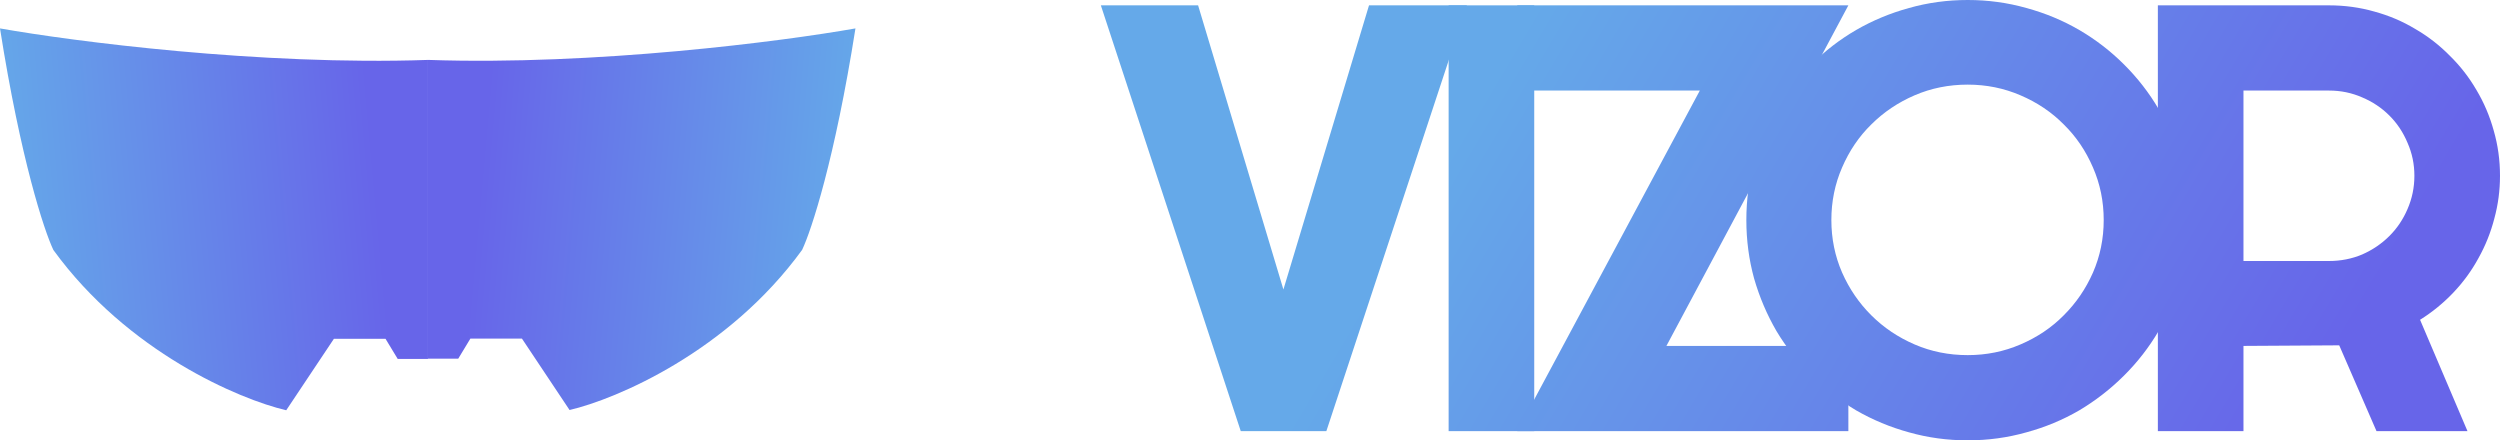<svg width="352" height="62" viewBox="0 0 352 62" fill="none" xmlns="http://www.w3.org/2000/svg">
<path d="M206.533 0.753L186.751 60.704H174.698L155 0.753H168.692L180.704 40.762L192.757 0.753H206.533Z" fill="url(#paint0_linear_209_2)"/>
<path d="M216.02 60.704H203.967V0.753H216.02V60.704Z" fill="url(#paint1_linear_209_2)"/>
<path d="M260.25 60.704H213.631L239.335 12.751H213.631V0.753H260.25L234.631 48.705H260.25V60.704Z" fill="url(#paint2_linear_209_2)"/>
<path d="M308.171 30.979C308.171 33.822 307.793 36.567 307.037 39.215C306.309 41.835 305.273 44.302 303.929 46.615C302.586 48.9 300.962 50.991 299.058 52.886C297.154 54.781 295.054 56.412 292.758 57.778C290.462 59.115 287.984 60.147 285.324 60.871C282.664 61.624 279.906 62 277.05 62C274.194 62 271.436 61.624 268.776 60.871C266.144 60.147 263.666 59.115 261.342 57.778C259.046 56.412 256.946 54.781 255.042 52.886C253.138 50.991 251.5 48.9 250.128 46.615C248.784 44.302 247.734 41.835 246.978 39.215C246.25 36.567 245.886 33.822 245.886 30.979C245.886 28.136 246.25 25.391 246.978 22.743C247.734 20.095 248.784 17.629 250.128 15.343C251.5 13.058 253.138 10.967 255.042 9.072C256.946 7.177 259.046 5.56 261.342 4.223C263.666 2.885 266.144 1.853 268.776 1.129C271.436 0.376 274.194 0 277.05 0C279.906 0 282.664 0.376 285.324 1.129C287.984 1.853 290.462 2.885 292.758 4.223C295.054 5.56 297.154 7.177 299.058 9.072C300.962 10.967 302.586 13.058 303.929 15.343C305.273 17.629 306.309 20.095 307.037 22.743C307.793 25.391 308.171 28.136 308.171 30.979ZM296.202 30.979C296.202 28.359 295.698 25.893 294.69 23.579C293.682 21.238 292.31 19.217 290.574 17.517C288.866 15.789 286.836 14.424 284.484 13.42C282.16 12.417 279.682 11.915 277.05 11.915C274.39 11.915 271.898 12.417 269.574 13.42C267.25 14.424 265.22 15.789 263.484 17.517C261.748 19.217 260.376 21.238 259.368 23.579C258.36 25.893 257.856 28.359 257.856 30.979C257.856 33.599 258.36 36.066 259.368 38.379C260.376 40.664 261.748 42.671 263.484 44.399C265.22 46.127 267.25 47.493 269.574 48.496C271.898 49.5 274.39 50.001 277.05 50.001C279.682 50.001 282.16 49.5 284.484 48.496C286.836 47.493 288.866 46.127 290.574 44.399C292.31 42.671 293.682 40.664 294.69 38.379C295.698 36.066 296.202 33.599 296.202 30.979Z" fill="url(#paint3_linear_209_2)"/>
<path d="M315.881 12.751V36.748H327.934C329.586 36.748 331.14 36.442 332.596 35.829C334.052 35.188 335.326 34.324 336.418 33.237C337.51 32.15 338.364 30.881 338.98 29.432C339.624 27.955 339.946 26.394 339.946 24.75C339.946 23.105 339.624 21.559 338.98 20.109C338.364 18.632 337.51 17.35 336.418 16.263C335.326 15.176 334.052 14.326 332.596 13.713C331.14 13.072 329.586 12.751 327.934 12.751H315.881ZM315.881 60.704H303.827V0.753H327.934C330.146 0.753 332.274 1.045 334.318 1.63C336.362 2.188 338.266 2.996 340.03 4.055C341.822 5.087 343.446 6.341 344.902 7.818C346.386 9.267 347.646 10.884 348.682 12.668C349.746 14.451 350.558 16.36 351.118 18.395C351.706 20.43 352 22.548 352 24.75C352 26.812 351.734 28.819 351.202 30.77C350.698 32.721 349.956 34.575 348.976 36.33C348.024 38.086 346.848 39.703 345.448 41.18C344.048 42.657 342.48 43.939 340.744 45.026L347.422 60.704H334.612L329.362 48.622L315.881 48.705V60.704Z" fill="url(#paint4_linear_209_2)"/>
<path d="M60.259 8.434C83.832 9.244 110.207 5.815 120.448 4C117.543 22.434 114.234 32.465 112.942 35.177C102.524 49.533 86.769 56.194 80.194 57.73L73.491 47.676H66.229L64.518 50.504H60.259V8.434Z" fill="url(#paint5_linear_209_2)"/>
<path d="M60.259 8.437C36.658 9.247 10.253 5.817 -0 4C2.908 22.446 6.221 32.484 7.515 35.197C17.945 49.563 33.718 56.228 40.301 57.765L47.012 47.704H54.282L55.995 50.534H60.259V8.437Z" fill="url(#paint6_linear_209_2)"/>
<defs>
<linearGradient id="paint0_linear_209_2" x1="216.698" y1="-1.06477e-05" x2="321.641" y2="62.087" gradientUnits="userSpaceOnUse">
<stop stop-color="#65A9E9"/>
<stop offset="1" stop-color="#6765E9"/>
</linearGradient>
<linearGradient id="paint1_linear_209_2" x1="216.698" y1="-1.06477e-05" x2="321.641" y2="62.087" gradientUnits="userSpaceOnUse">
<stop stop-color="#65A9E9"/>
<stop offset="1" stop-color="#6765E9"/>
</linearGradient>
<linearGradient id="paint2_linear_209_2" x1="216.698" y1="-1.06477e-05" x2="321.641" y2="62.087" gradientUnits="userSpaceOnUse">
<stop stop-color="#65A9E9"/>
<stop offset="1" stop-color="#6765E9"/>
</linearGradient>
<linearGradient id="paint3_linear_209_2" x1="216.698" y1="-1.06477e-05" x2="321.641" y2="62.087" gradientUnits="userSpaceOnUse">
<stop stop-color="#65A9E9"/>
<stop offset="1" stop-color="#6765E9"/>
</linearGradient>
<linearGradient id="paint4_linear_209_2" x1="216.698" y1="-1.06477e-05" x2="321.641" y2="62.087" gradientUnits="userSpaceOnUse">
<stop stop-color="#65A9E9"/>
<stop offset="1" stop-color="#6765E9"/>
</linearGradient>
<linearGradient id="paint5_linear_209_2" x1="117.641" y1="57.73" x2="65.111" y2="52.985" gradientUnits="userSpaceOnUse">
<stop stop-color="#65A9E9"/>
<stop offset="1" stop-color="#6765E9"/>
</linearGradient>
<linearGradient id="paint6_linear_209_2" x1="2.81" y1="57.765" x2="55.4" y2="53.012" gradientUnits="userSpaceOnUse">
<stop stop-color="#65A9E9"/>
<stop offset="1" stop-color="#6765E9"/>
</linearGradient>
</defs>
</svg>
